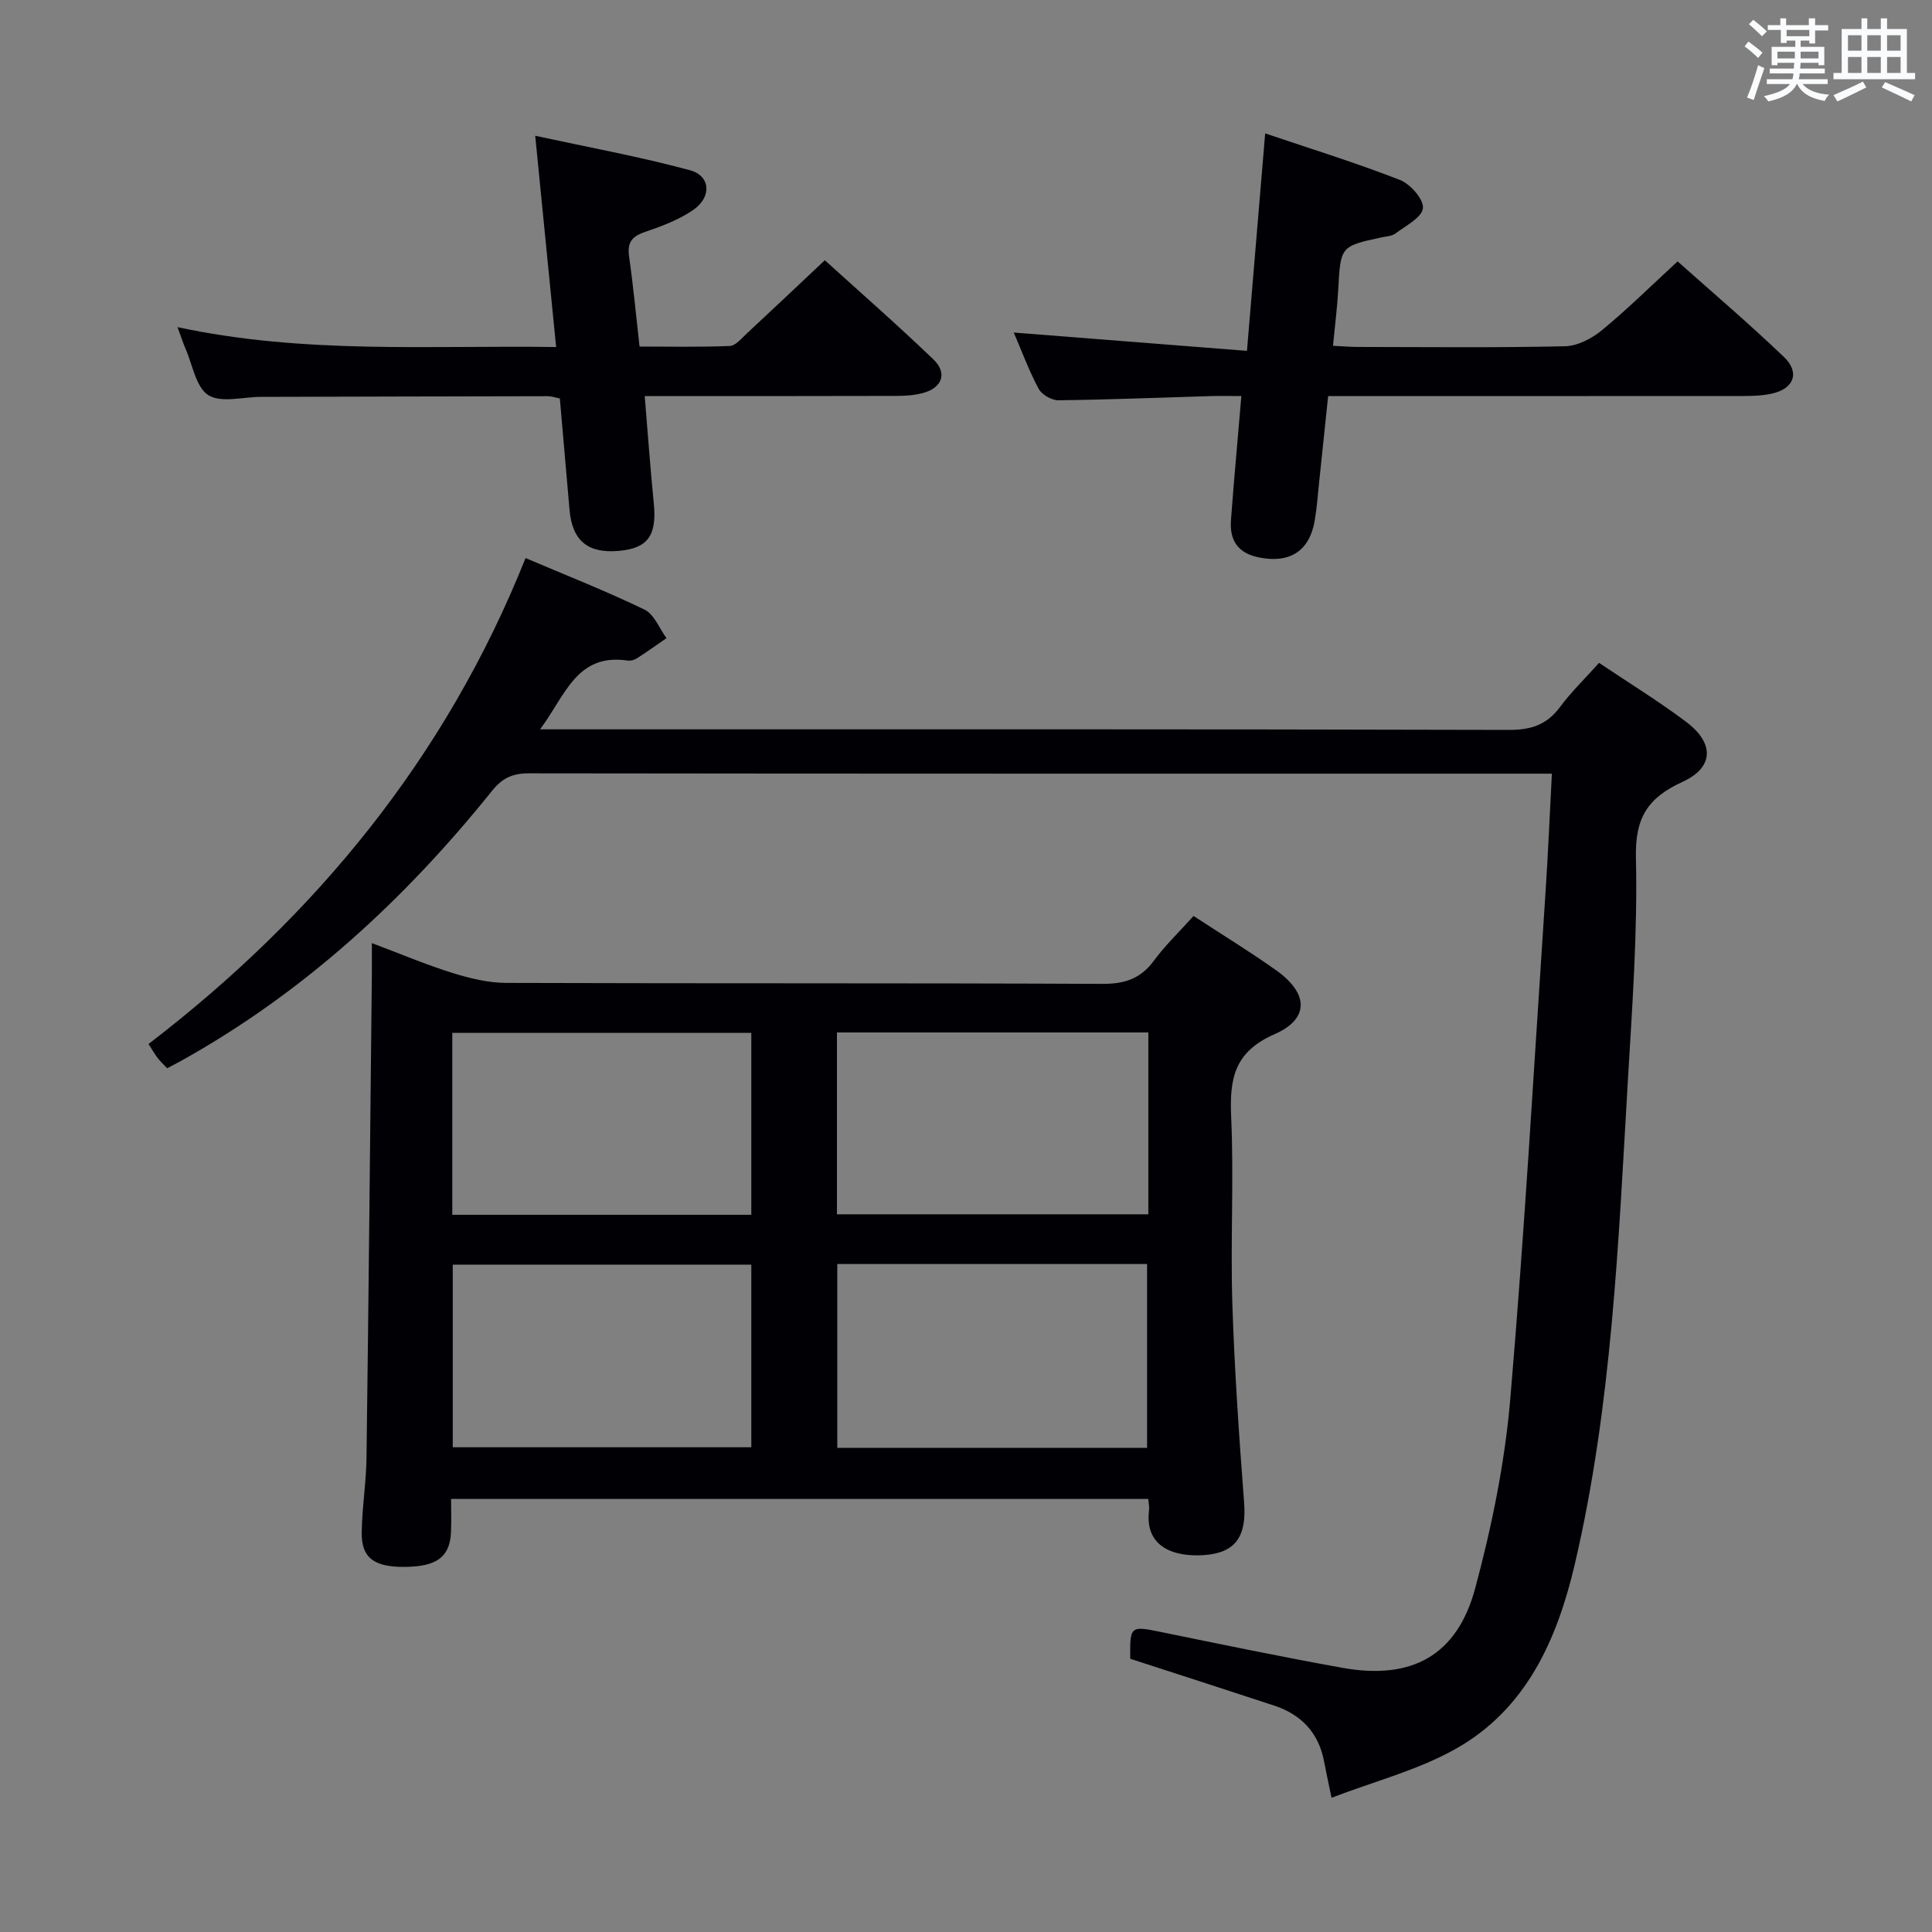 <svg enable-background="new 0 0 400 400" viewBox="0 0 400 400" xmlns="http://www.w3.org/2000/svg"><rect x="0" y="0" width="400" height="400" fill="#808080" stroke="none"/><g fill="#010105"><path d="m247.11 189.64c6.02 3.94 11.71 7.41 17.12 11.26 6.67 4.74 6.95 10.02-.35 13.22-8.4 3.67-9.33 9.28-8.98 17.16.58 12.8-.16 25.67.24 38.48.44 13.79 1.39 27.56 2.44 41.32.53 6.91-1.67 10.39-8.21 10.88-6.19.46-12.45-1.58-11.47-9.3.08-.64-.08-1.32-.16-2.32-47.93 0-95.83 0-144.35 0 0 2.35.09 4.65-.02 6.93-.25 5.17-3.03 7.14-9.84 7.14-6.13-.01-8.7-1.91-8.64-7.09.06-5.14.92-10.27.99-15.42.44-33.47.76-66.94 1.11-100.41.02-1.82 0-3.63 0-6.23 5.89 2.21 11.19 4.46 16.67 6.17 3.58 1.12 7.4 2.05 11.12 2.07 41.16.14 82.32.01 123.48.2 4.6.02 7.9-1.07 10.64-4.8 2.36-3.19 5.26-5.97 8.21-9.26zm-9.36 24.12c-21.58 0-42.98 0-64.47 0v37.65h64.47c0-12.71 0-25.01 0-37.65zm-.26 86.01c0-12.66 0-25.29 0-38.07-21.56 0-42.8 0-64.14 0v38.07zm-143.85-48.26h61.91c0-12.7 0-25.07 0-37.67-20.76 0-41.25 0-61.91 0zm61.91 48.13c0-12.7 0-25.11 0-37.81-20.7 0-41.22 0-61.81 0v37.81z"/><path d="m331.07 137.24c6.29 4.23 12.4 7.97 18.09 12.26 5.78 4.36 5.73 9.38-.82 12.38-7.27 3.33-9.83 7.48-9.64 15.71.36 15.43-.77 30.91-1.68 46.34-1.96 33.48-3.3 67.07-10.97 99.9-3.65 15.59-10.03 30.03-24.69 38.27-7.8 4.39-16.78 6.69-25.68 10.11-.69-3.34-1.14-5.39-1.53-7.45-1.11-5.99-4.71-9.78-10.39-11.65-9.91-3.26-19.83-6.46-29.75-9.68-.1-6.83.02-6.84 6.36-5.54 12.51 2.56 25.02 5.16 37.59 7.42 14.32 2.57 23.73-2.54 27.47-16.5 3.43-12.77 6.12-25.93 7.25-39.08 2.99-34.94 4.97-69.96 7.3-104.95.53-7.94.86-15.9 1.32-24.6-2.38 0-4.14 0-5.91 0-68.65 0-137.29.02-205.94-.07-3.31 0-5.44.97-7.54 3.58-18.09 22.53-39.03 41.82-64.43 55.96-.87.48-1.76.93-2.87 1.52-.68-.72-1.38-1.36-1.95-2.1-.61-.78-1.1-1.66-1.91-2.92 34.66-26.58 61.58-59.32 78.06-100.61 8.61 3.66 16.77 6.87 24.64 10.68 2 .97 3.05 3.88 4.54 5.9-2.03 1.4-4.04 2.84-6.12 4.18-.53.34-1.3.55-1.91.46-10.66-1.57-12.94 7.34-18.15 14.24h6.2c64.81 0 129.63-.06 194.44.12 4.63.01 7.86-1.11 10.58-4.8 2.27-3.06 5.05-5.74 8.04-9.08z"/><path d="m274.98 82c-.64 6.1-1.25 11.99-1.87 17.87-.28 2.64-.46 5.29-.91 7.9-1.08 6.36-5.2 8.89-11.45 7.66-4.52-.89-6.2-3.58-5.89-7.77.61-8.27 1.38-16.53 2.15-25.66-2.31 0-4.39-.05-6.45.01-10.47.31-20.94.74-31.42.86-1.39.02-3.44-1.15-4.09-2.36-2.02-3.77-3.51-7.82-5.16-11.66 15.91 1.25 31.65 2.48 48.28 3.79 1.3-15.51 2.51-29.94 3.77-45.02 9.24 3.12 18.7 6.05 27.91 9.64 2.16.84 4.97 4.06 4.75 5.86-.23 1.95-3.58 3.62-5.7 5.23-.73.55-1.88.58-2.84.79-8.56 1.85-8.51 1.85-9 10.94-.2 3.63-.67 7.24-1.08 11.51 1.9.09 3.48.24 5.05.24 14.33.02 28.66.18 42.98-.14 2.6-.06 5.57-1.61 7.66-3.33 5.26-4.33 10.12-9.14 15.66-14.24 6.84 6.1 14.64 12.73 22.03 19.8 3.34 3.2 2.06 6.54-2.45 7.56-1.92.43-3.95.51-5.93.51-26.65.02-53.31.01-79.96.01-1.82 0-3.64 0-6.04 0z"/><path d="m36.75 67.73c26.32 5.64 52.06 3.74 78.39 4.12-1.44-14.53-2.81-28.36-4.33-43.74 11.03 2.39 21.67 4.33 32.06 7.14 4.18 1.13 4.53 5.44.82 8.09-3.02 2.16-6.72 3.5-10.28 4.73-2.72.94-3.56 2.26-3.16 5.08.85 5.91 1.4 11.86 2.16 18.6 6.2 0 12.45.14 18.68-.12 1.21-.05 2.43-1.57 3.5-2.56 5.23-4.86 10.42-9.77 16.18-15.19 7.12 6.46 14.97 13.32 22.48 20.53 2.97 2.85 1.82 5.9-2.2 6.97-1.73.46-3.59.59-5.4.59-15.48.05-30.97.03-46.46.03-1.79 0-3.58 0-5.71 0 .65 7.75 1.16 14.99 1.88 22.21.66 6.61-1.2 9.3-7.19 9.84-6.48.59-9.71-2.11-10.26-8.54-.65-7.62-1.32-15.23-2-23.01-.92-.18-1.7-.47-2.48-.47-19.82.03-39.64.09-59.45.14-3.69.01-8.21 1.3-10.85-.36-2.57-1.63-3.25-6.28-4.72-9.62-.52-1.21-.92-2.46-1.66-4.46z"/></g><path d="m361.2 9.6.8-1c.9.7 1.9 1.4 2.9 2.3l-.9 1.1c-1-1-2-1.8-2.8-2.4zm.5 10.6c.9-2.1 1.6-4.3 2.3-6.7.4.2.8.4 1.3.6-.7 2.1-1.5 4.3-2.2 6.6zm.4-15.2.9-.9c1 .8 2 1.6 2.8 2.4l-1 1c-.9-.9-1.8-1.7-2.7-2.5zm12.5-1.2h1.2v1.4h2.7v1.1h-2.7v2.7h-1.2v-.6h-1.8v1.3h4.9v3.8h-1.2v-.5h-3.7c0 .4-.1.9-.1 1.2h5.1v1h-5.2c0 .5-.1.9-.2 1.2h6v1h-5.2c1.1 1.3 2.9 2 5.5 2.2-.4.4-.7.8-.9 1.3-2.9-.5-4.8-1.6-5.7-3.5h-.1c-.8 1.7-2.7 2.9-5.9 3.6-.2-.4-.6-.8-.9-1.1 2.8-.6 4.6-1.4 5.4-2.5h-4.8v-1h5.3c.1-.3.2-.7.2-1.2h-4.9v-1h5c0-.4 0-.8.1-1.2h-3.5v.5h-1.2v-3.8h4.9v-1.3h-1.8v.5h-1.2v-2.7h-2.7v-1h2.6v-1.4h1.2v1.4h4.7v-1.4zm-6.6 8.3h3.6c0-.4 0-.9 0-1.4h-3.6zm1.9-4.6h4.7v-1.3h-4.7zm6.6 3.2h-3.7v1.4h3.7z" fill="#fafbfc"/><path d="m385.3 3.8h1.3v2.2h2.8v-2.2h1.3v2.2h4.1v9.1h1.7v1.3h-16.9v-1.3h1.7v-9.1h4.1v-2.2zm.4 13.1.7 1.2c-1.8.9-3.8 1.9-6 2.9-.2-.4-.5-.8-.8-1.3 2.3-1 4.3-1.9 6.1-2.8zm-3.1-6.4h2.8v-3.2h-2.8zm0 4.6h2.8v-3.3h-2.8zm4-4.6h2.8v-3.2h-2.8zm0 4.6h2.8v-3.3h-2.8zm3.7 1.9c2.1.9 4.1 1.8 6.1 2.7l-.7 1.3c-2.2-1.1-4.2-2-6.1-2.9zm3.2-9.7h-2.8v3.2h2.8zm-2.8 7.8h2.8v-3.3h-2.8z" fill="#fafbfc"/></svg>